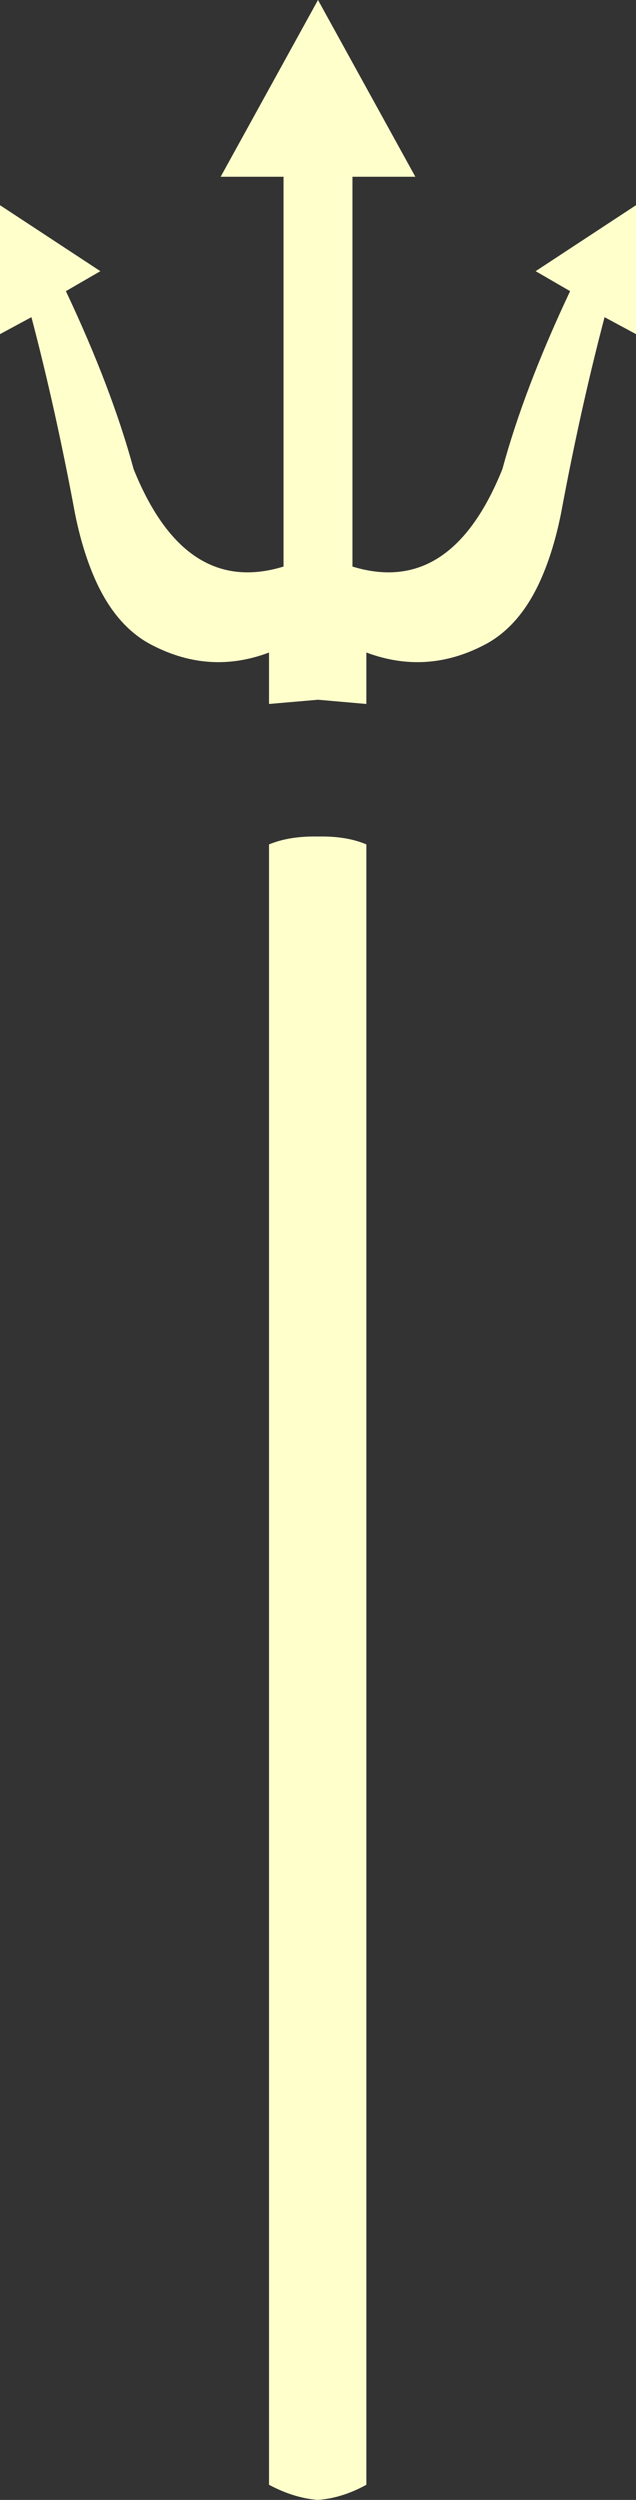 <?xml version="1.0" encoding="UTF-8" standalone="no"?>
<svg xmlns:xlink="http://www.w3.org/1999/xlink" height="206.5px" width="52.6px" xmlns="http://www.w3.org/2000/svg">
  <rect width="100%" height="100%" fill="#333333" stroke="none"/>
  <g transform="matrix(1.0, 0.0, 0.0, 1.0, 26.3, 103.25)">
    <path d="M-4.05 -33.5 Q-2.35 -34.2 0.0 -34.15 2.35 -34.2 4.0 -33.5 L4.0 102.0 Q2.0 103.1 0.0 103.25 -2.0 103.1 -4.05 102.0 L-4.05 -33.5 M4.0 -45.1 L0.0 -45.45 -4.05 -45.1 -4.05 -49.35 Q-8.95 -47.5 -13.7 -49.95 -16.75 -51.5 -18.5 -55.55 -19.5 -57.85 -20.1 -60.85 -21.7 -69.45 -23.7 -77.05 L-26.3 -75.65 -26.3 -86.3 -18.0 -80.85 -20.85 -79.2 Q-17.05 -71.15 -15.25 -64.5 -11.0 -53.95 -2.85 -56.45 L-2.85 -88.65 -8.05 -88.65 0.0 -103.25 8.05 -88.65 2.85 -88.65 2.85 -56.45 Q11.0 -53.95 15.25 -64.5 17.05 -71.15 20.85 -79.2 L18.0 -80.85 26.3 -86.3 26.3 -75.65 23.7 -77.05 Q21.7 -69.45 20.1 -60.85 19.5 -57.85 18.5 -55.55 16.75 -51.5 13.7 -49.95 8.95 -47.5 4.0 -49.35 L4.0 -45.1" fill="#ffffcc" fill-rule="evenodd" stroke="none"/>
  </g>
</svg>

